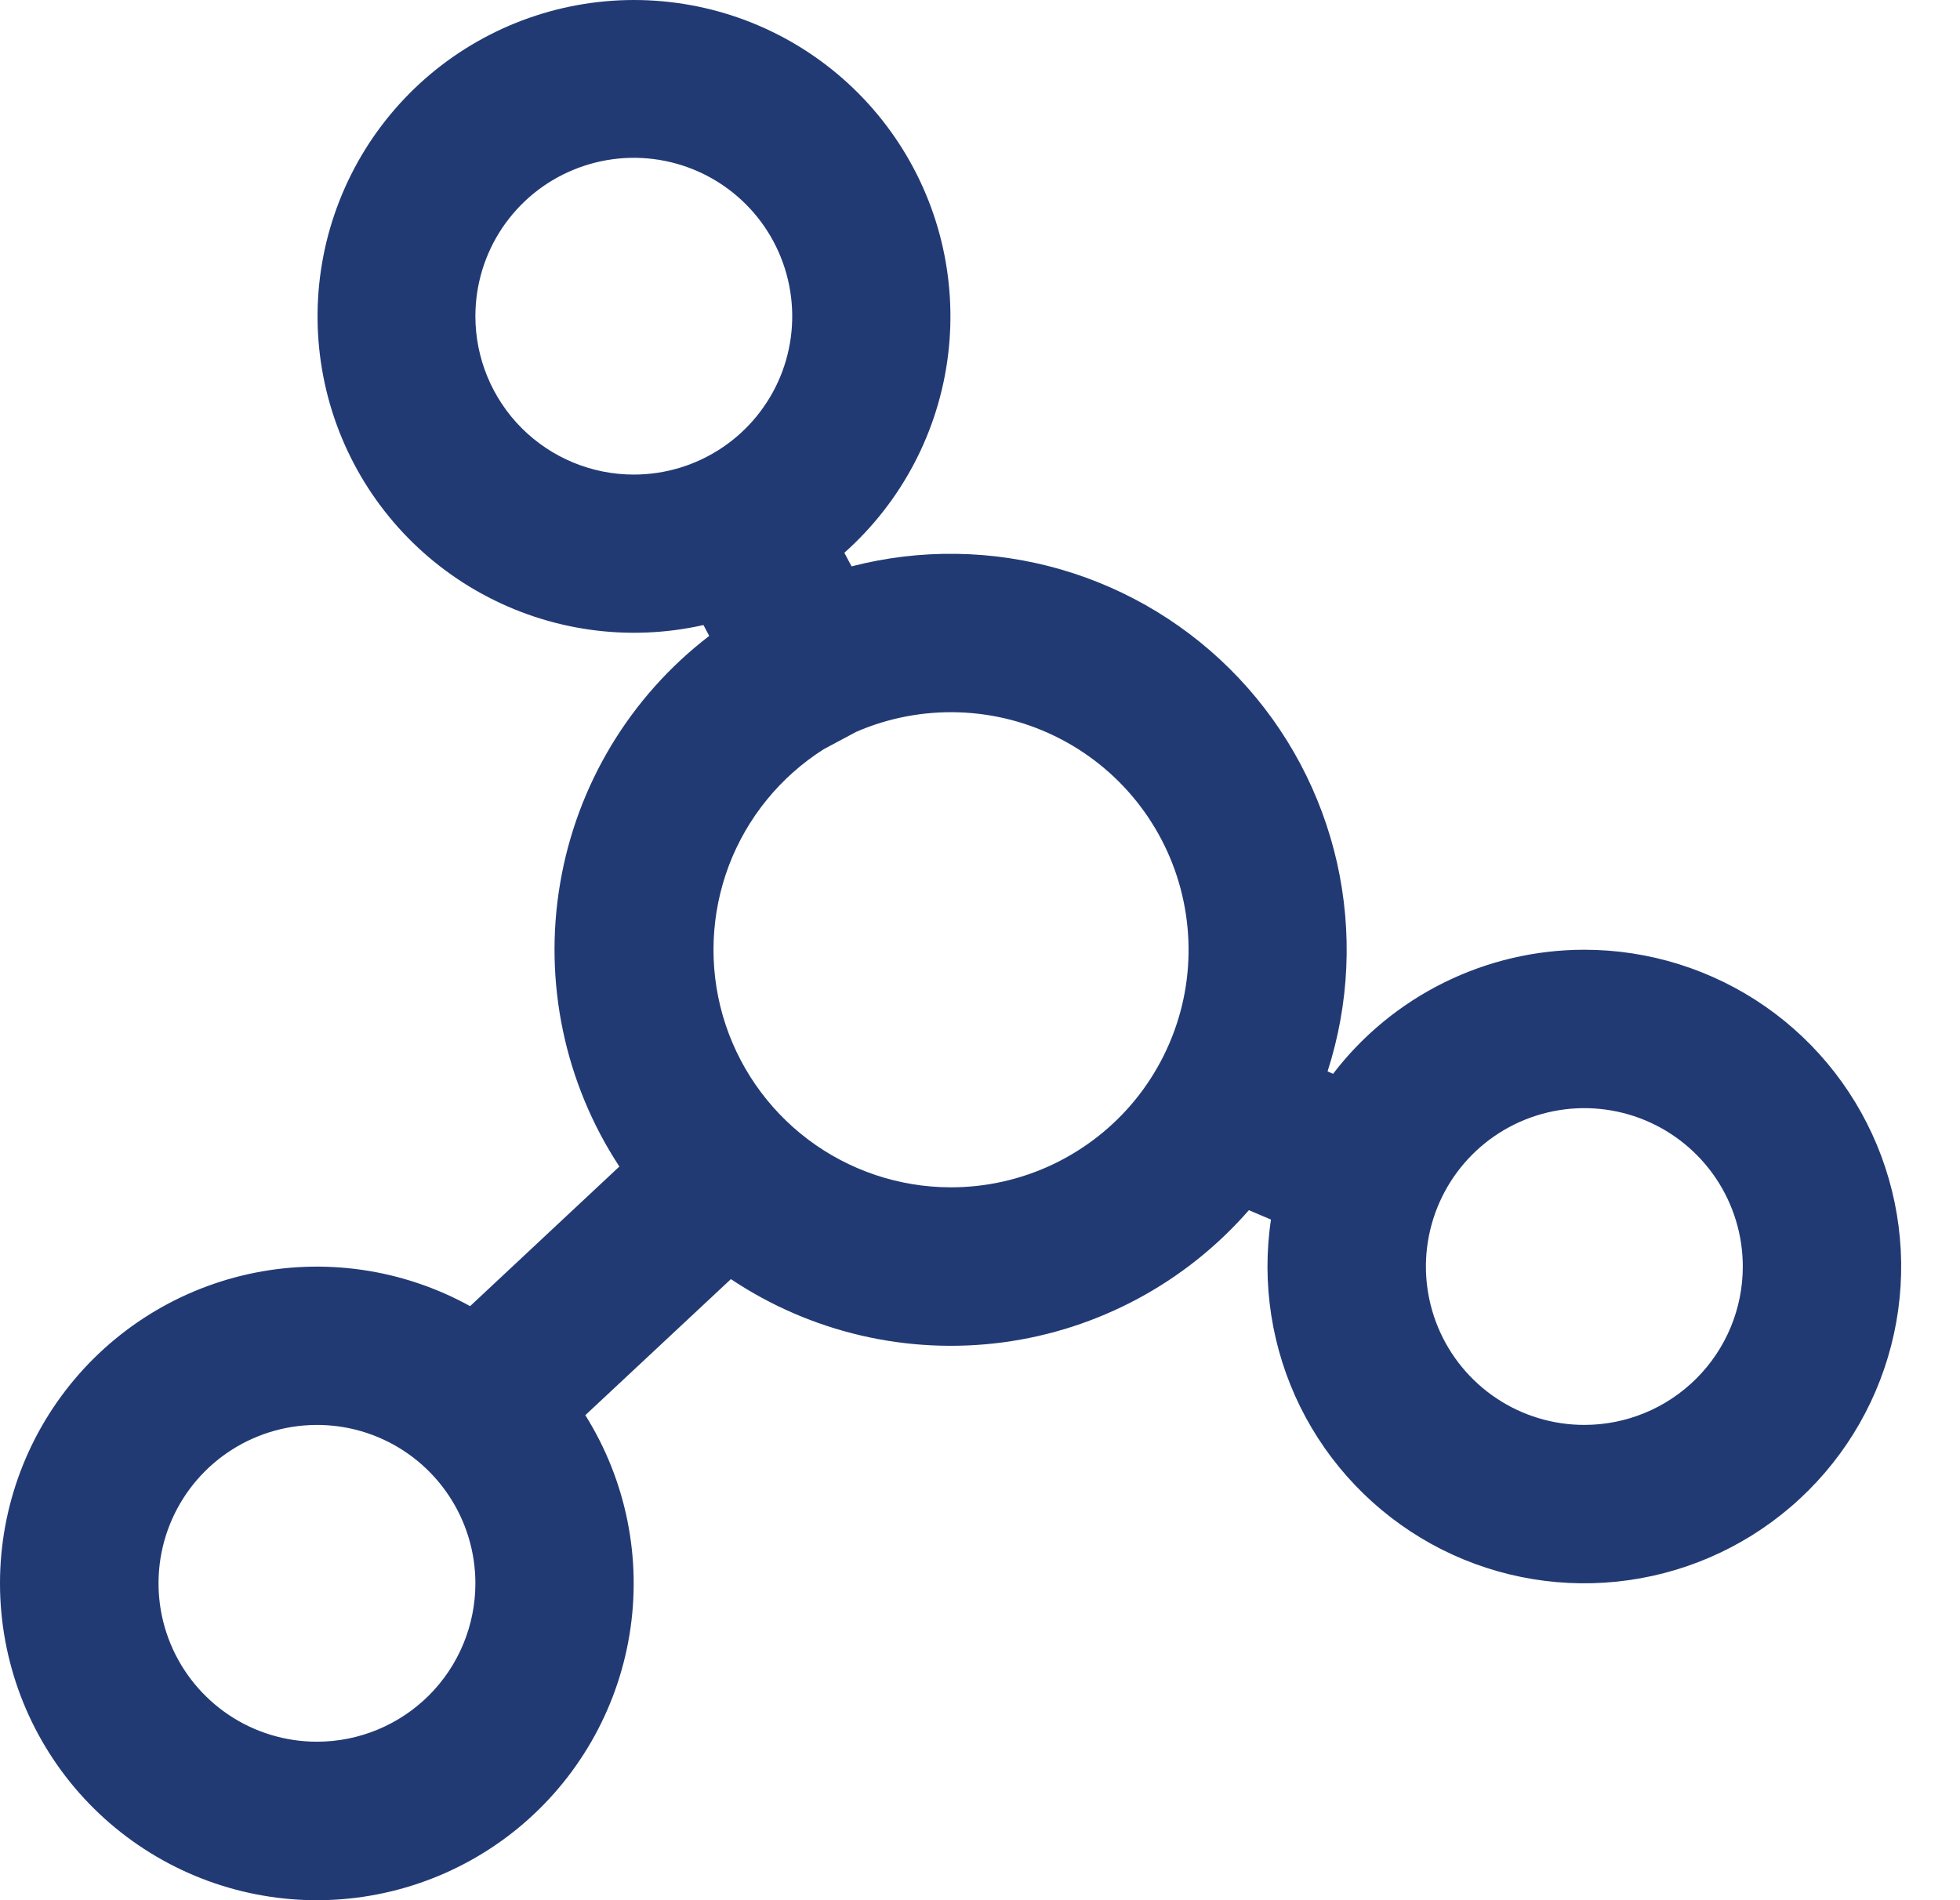 <svg width="33" height="32" viewBox="0 0 33 32" fill="none" xmlns="http://www.w3.org/2000/svg">
<path d="M26.675 15.994C25.857 15.994 25.05 16.183 24.316 16.545C23.583 16.907 22.942 17.433 22.445 18.083L22.352 18.043C22.718 16.907 22.773 15.693 22.511 14.528C22.248 13.363 21.678 12.29 20.859 11.421C20.04 10.552 19.003 9.919 17.856 9.588C16.709 9.257 15.494 9.239 14.338 9.538L14.216 9.309C15.185 8.447 15.806 7.261 15.963 5.974C16.12 4.687 15.803 3.387 15.07 2.317C14.337 1.247 13.239 0.481 11.982 0.163C10.725 -0.155 9.395 -0.004 8.242 0.588C7.088 1.18 6.19 2.172 5.716 3.379C5.241 4.586 5.224 5.924 5.665 7.143C6.107 8.363 6.978 9.379 8.116 10.001C9.253 10.624 10.579 10.811 11.844 10.526L11.941 10.709C10.607 11.732 9.71 13.222 9.43 14.88C9.149 16.537 9.506 18.239 10.428 19.645L7.915 21.996C6.778 21.368 5.452 21.176 4.184 21.456C2.917 21.736 1.794 22.469 1.028 23.517C0.262 24.565 -0.096 25.856 0.022 27.149C0.14 28.442 0.725 29.648 1.668 30.54C2.611 31.432 3.847 31.95 5.144 31.997C6.441 32.043 7.711 31.615 8.716 30.792C9.72 29.969 10.389 28.808 10.599 27.527C10.809 26.246 10.544 24.932 9.855 23.832L12.306 21.541C13.653 22.441 15.281 22.819 16.886 22.606C18.491 22.392 19.963 21.6 21.027 20.38L21.399 20.538C21.238 21.615 21.41 22.715 21.892 23.692C22.375 24.668 23.144 25.473 24.097 26C25.051 26.526 26.142 26.748 27.225 26.635C28.308 26.523 29.331 26.082 30.156 25.371C30.982 24.661 31.569 23.715 31.841 22.66C32.113 21.606 32.055 20.493 31.676 19.472C31.297 18.452 30.615 17.571 29.721 16.949C28.827 16.328 27.764 15.994 26.675 15.994V15.994ZM8.004 5.325C8.004 4.797 8.16 4.282 8.453 3.843C8.747 3.404 9.163 3.062 9.651 2.861C10.138 2.659 10.674 2.606 11.192 2.709C11.709 2.812 12.184 3.066 12.557 3.439C12.93 3.812 13.184 4.287 13.287 4.805C13.39 5.322 13.338 5.858 13.136 6.346C12.934 6.833 12.592 7.25 12.153 7.543C11.714 7.836 11.199 7.992 10.671 7.992C9.964 7.992 9.285 7.711 8.785 7.211C8.285 6.711 8.004 6.032 8.004 5.325ZM5.337 29.331C4.809 29.331 4.293 29.175 3.855 28.882C3.416 28.588 3.074 28.172 2.872 27.684C2.67 27.197 2.618 26.661 2.72 26.143C2.823 25.626 3.077 25.151 3.45 24.778C3.823 24.405 4.299 24.151 4.816 24.048C5.334 23.945 5.87 23.997 6.357 24.199C6.845 24.401 7.261 24.743 7.554 25.182C7.847 25.62 8.004 26.136 8.004 26.664C8.004 27.371 7.723 28.05 7.223 28.55C6.722 29.05 6.044 29.331 5.337 29.331ZM16.006 19.995C15.14 19.994 14.298 19.711 13.606 19.19C12.915 18.669 12.411 17.938 12.17 17.106C11.93 16.274 11.966 15.386 12.272 14.576C12.579 13.767 13.141 13.078 13.872 12.615L14.415 12.325C14.96 12.088 15.552 11.976 16.146 11.996C16.741 12.016 17.323 12.168 17.851 12.442C18.379 12.715 18.84 13.103 19.199 13.577C19.558 14.051 19.808 14.599 19.928 15.182C20.049 15.764 20.039 16.366 19.898 16.944C19.756 17.522 19.488 18.061 19.113 18.522C18.737 18.983 18.263 19.354 17.726 19.609C17.188 19.864 16.601 19.996 16.006 19.995V19.995ZM26.675 23.996C26.148 23.996 25.632 23.84 25.194 23.547C24.755 23.254 24.413 22.837 24.211 22.35C24.009 21.862 23.956 21.326 24.059 20.809C24.162 20.291 24.416 19.816 24.789 19.443C25.162 19.07 25.638 18.816 26.155 18.713C26.672 18.61 27.209 18.663 27.696 18.865C28.183 19.067 28.6 19.409 28.893 19.847C29.186 20.286 29.343 20.802 29.343 21.329C29.343 22.037 29.062 22.715 28.561 23.215C28.061 23.715 27.383 23.996 26.675 23.996Z" fill="#223A74"/>
</svg>
